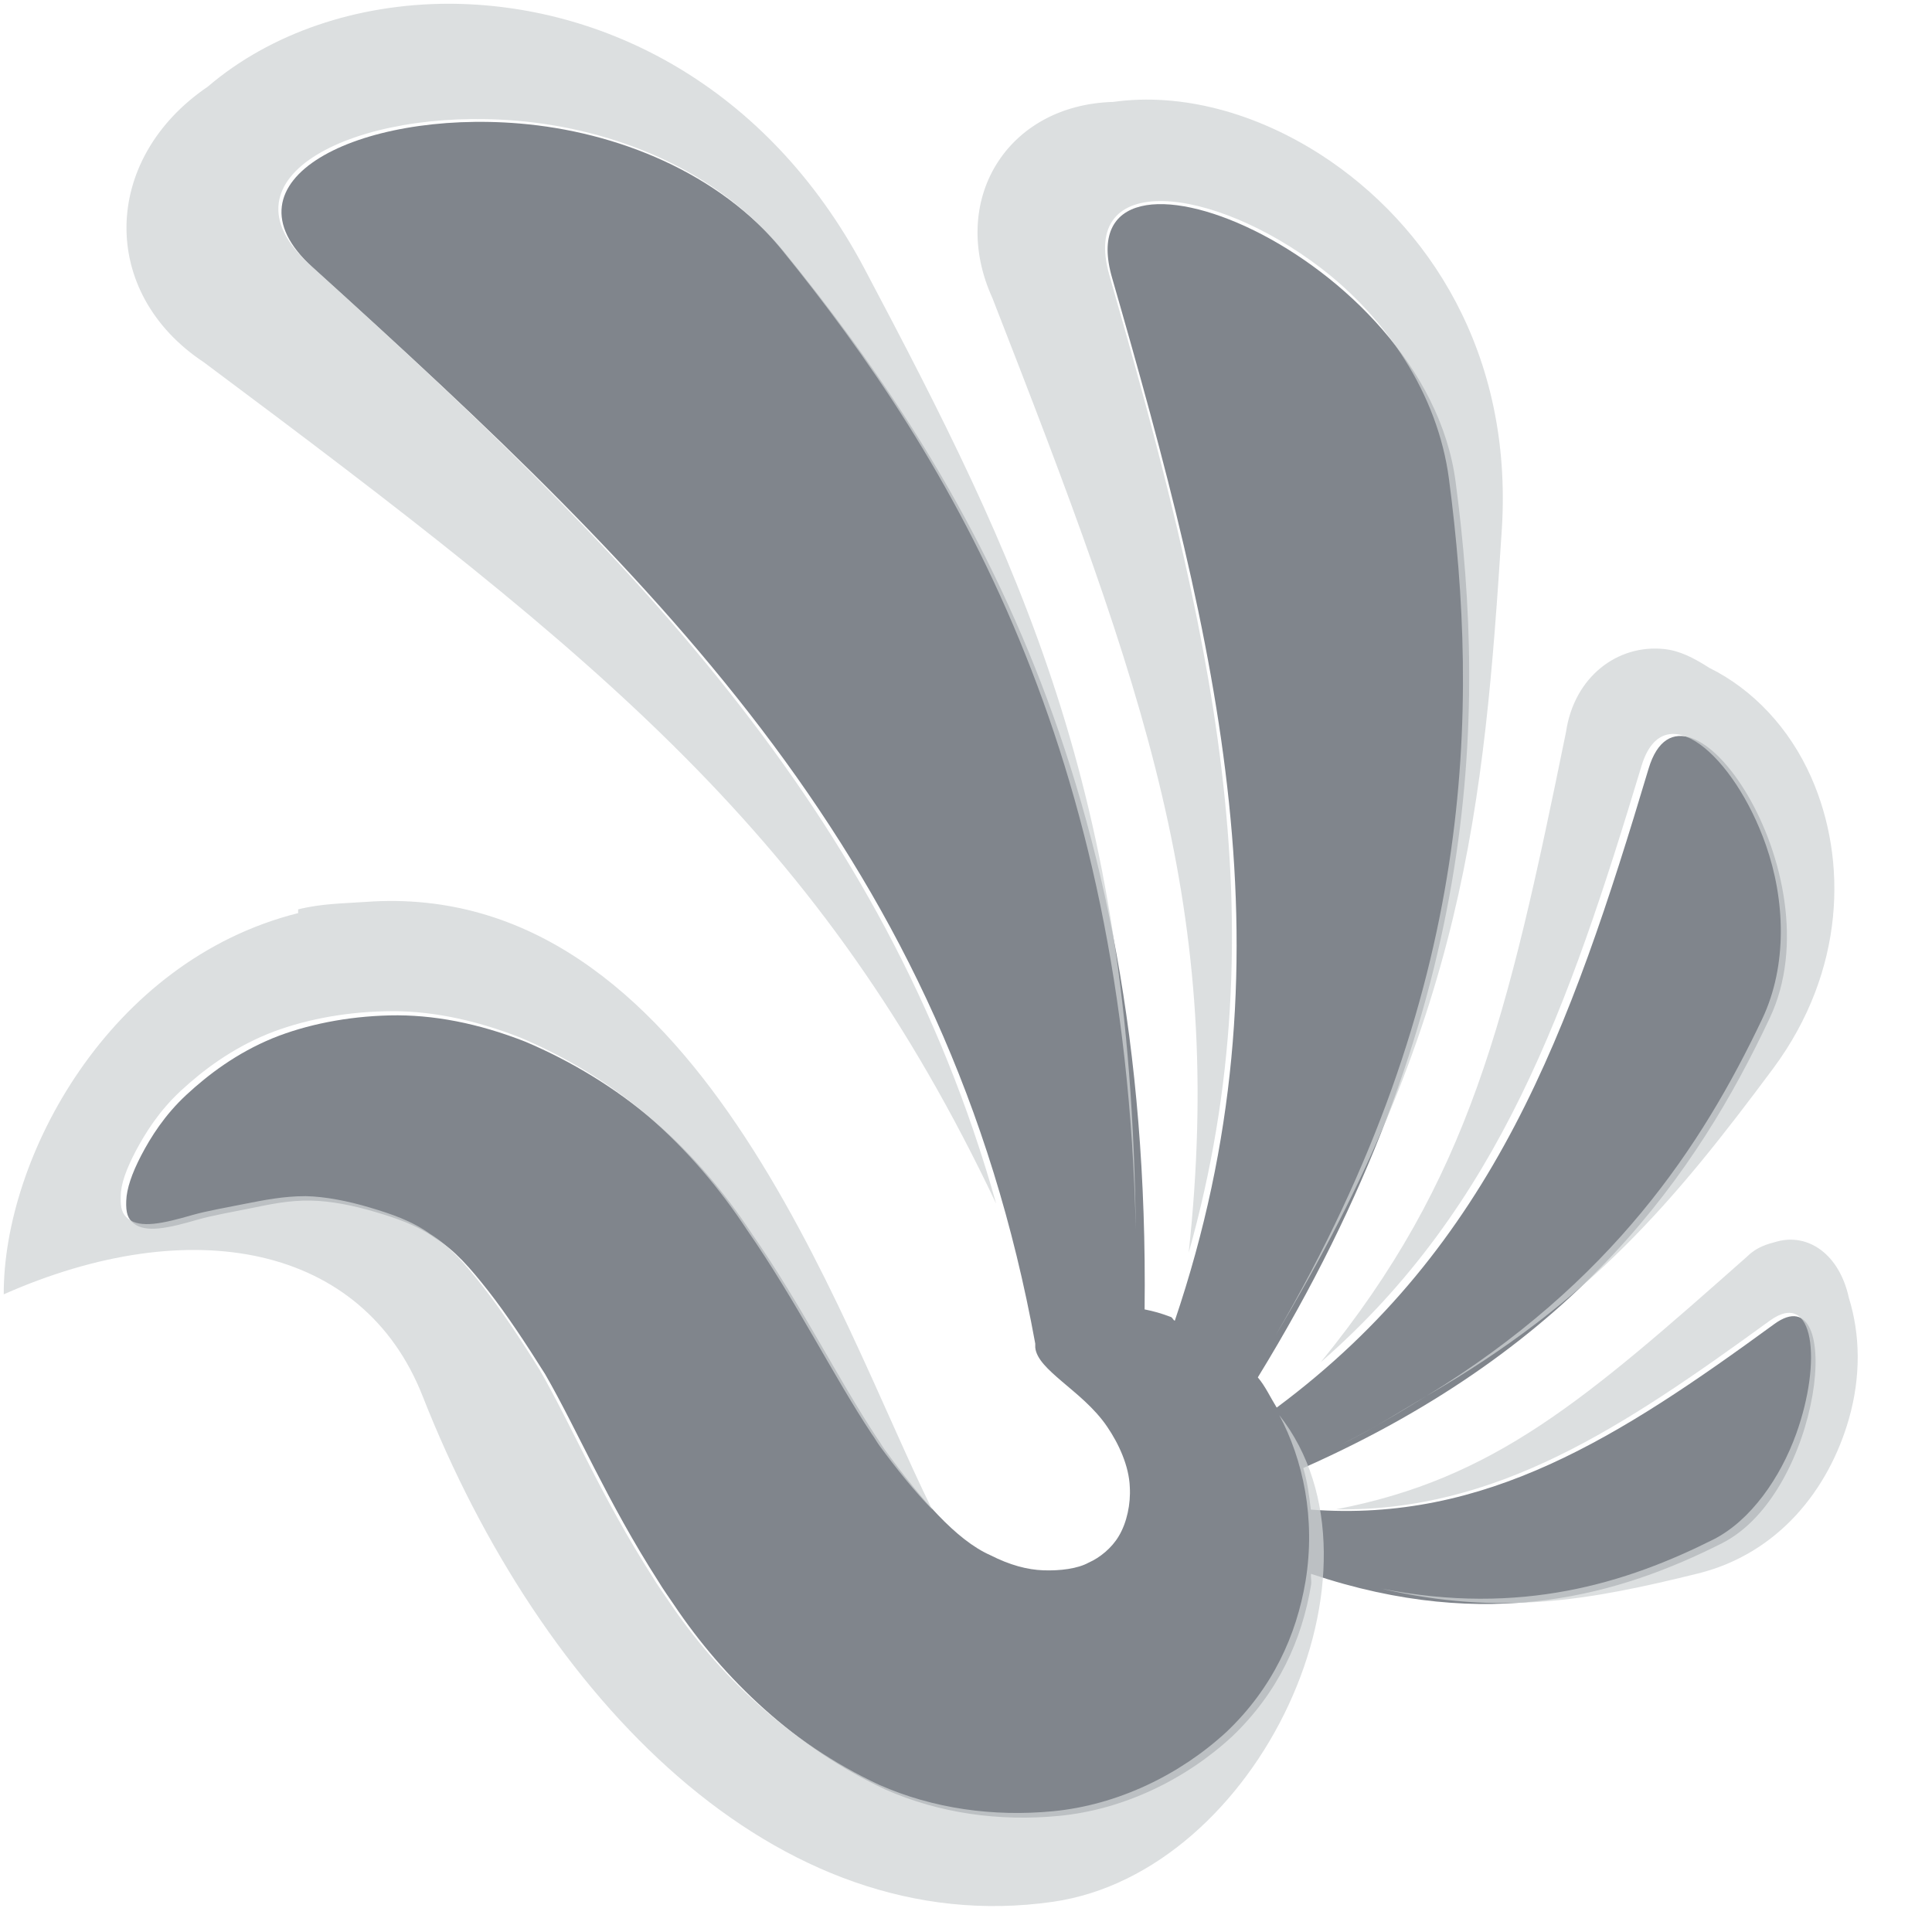 <?xml version="1.0" encoding="UTF-8" standalone="no"?>
<!-- Created with Inkscape (http://www.inkscape.org/) -->

<svg
   xmlns:dc="http://purl.org/dc/elements/1.1/"
   xmlns:cc="http://creativecommons.org/ns#"
   xmlns:rdf="http://www.w3.org/1999/02/22-rdf-syntax-ns#"
   xmlns:svg="http://www.w3.org/2000/svg"
   xmlns="http://www.w3.org/2000/svg"
   xmlns:sodipodi="http://sodipodi.sourceforge.net/DTD/sodipodi-0.dtd"
   xmlns:inkscape="http://www.inkscape.org/namespaces/inkscape"
   width="16"
   height="16"
   id="svg27665"
   version="1.1"
   inkscape:version="0.48.4 r9939"
   sodipodi:docname="icedove.svg">
  <defs
     id="defs27667">
    <inkscape:path-effect
       fuse_tolerance="0"
       vertical_pattern="false"
       prop_units="false"
       tang_offset="0"
       normal_offset="0"
       spacing="0"
       scale_y_rel="false"
       prop_scale="1"
       copytype="single_stretched"
       pattern="M 0,5 C 0,2.24 2.24,0 5,0 7.76,0 10,2.24 10,5 10,7.76 7.76,10 5,10 2.24,10 0,7.76 0,5 z"
       is_visible="true"
       id="path-effect3884"
       effect="skeletal" />
    <inkscape:path-effect
       is_visible="true"
       id="path-effect3882"
       effect="spiro" />
    <inkscape:path-effect
       effect="spiro"
       id="path-effect4170"
       is_visible="true" />
    <inkscape:path-effect
       effect="skeletal"
       id="path-effect4172"
       is_visible="true"
       pattern="M 0,5 C 0,2.24 2.24,0 5,0 7.76,0 10,2.24 10,5 10,7.76 7.76,10 5,10 2.24,10 0,7.76 0,5 z"
       copytype="single_stretched"
       prop_scale="1"
       scale_y_rel="false"
       spacing="0"
       normal_offset="0"
       tang_offset="0"
       prop_units="false"
       vertical_pattern="false"
       fuse_tolerance="0" />
    <inkscape:path-effect
       effect="spiro"
       id="path-effect4170-5"
       is_visible="true" />
    <inkscape:path-effect
       effect="skeletal"
       id="path-effect4172-4"
       is_visible="true"
       pattern="M 0,5 C 0,2.24 2.24,0 5,0 7.76,0 10,2.24 10,5 10,7.76 7.76,10 5,10 2.24,10 0,7.76 0,5 z"
       copytype="single_stretched"
       prop_scale="1"
       scale_y_rel="false"
       spacing="0"
       normal_offset="0"
       tang_offset="0"
       prop_units="false"
       vertical_pattern="false"
       fuse_tolerance="0" />
    <inkscape:path-effect
       effect="spiro"
       id="path-effect4170-9"
       is_visible="true" />
    <inkscape:path-effect
       effect="skeletal"
       id="path-effect4172-8"
       is_visible="true"
       pattern="M 0,5 C 0,2.24 2.24,0 5,0 7.76,0 10,2.24 10,5 10,7.76 7.76,10 5,10 2.24,10 0,7.76 0,5 z"
       copytype="single_stretched"
       prop_scale="1"
       scale_y_rel="false"
       spacing="0"
       normal_offset="0"
       tang_offset="0"
       prop_units="false"
       vertical_pattern="false"
       fuse_tolerance="0" />
  </defs>
  <sodipodi:namedview
     id="base"
     pagecolor="#ffffff"
     bordercolor="#666666"
     borderopacity="1.0"
     inkscape:pageopacity="0.0"
     inkscape:pageshadow="2"
     inkscape:zoom="22.627417"
     inkscape:cx="8.8960131"
     inkscape:cy="10.02825"
     inkscape:document-units="px"
     inkscape:current-layer="layer1"
     showgrid="true"
     inkscape:window-width="1920"
     inkscape:window-height="1017"
     inkscape:window-x="-5"
     inkscape:window-y="26"
     inkscape:window-maximized="1"
     inkscape:snap-bbox="true"
     inkscape:bbox-paths="true"
     inkscape:bbox-nodes="true"
     inkscape:snap-bbox-edge-midpoints="true"
     inkscape:snap-bbox-midpoints="true"
     inkscape:object-paths="true"
     inkscape:snap-intersection-paths="true"
     inkscape:object-nodes="true"
     inkscape:snap-smooth-nodes="true"
     inkscape:snap-midpoints="true"
     inkscape:snap-object-midpoints="true"
     inkscape:snap-center="true"
     inkscape:snap-global="false"
     showguides="false"
     inkscape:guide-bbox="true"
     fit-margin-top="0"
     fit-margin-left="0"
     fit-margin-right="0"
     fit-margin-bottom="0"
     inkscape:showpageshadow="false">
    <sodipodi:guide
       orientation="0,1"
       position="600,300"
       id="guide3572" />
    <sodipodi:guide
       orientation="1,0"
       position="294.419,12.122"
       id="guide3574" />
    <sodipodi:guide
       orientation="0,1"
       position="456.044,600"
       id="guide3576" />
    <sodipodi:guide
       orientation="0,1"
       position="-2.8882813e-06,-8.4406273e-05"
       id="guide3578" />
    <sodipodi:guide
       orientation="1,0"
       position="-2.8882813e-06,157.584"
       id="guide3580" />
    <sodipodi:guide
       orientation="1,0"
       position="600,121.218"
       id="guide3582" />
    <sodipodi:guide
       orientation="0,1"
       position="600,-714.344"
       id="guide5928" />
    <sodipodi:guide
       orientation="0,1"
       position="600,-414.344"
       id="guide5930" />
    <sodipodi:guide
       orientation="0,1"
       position="600,-1014.343"
       id="guide5932" />
    <sodipodi:guide
       orientation="0,1"
       position="451.57,524.996"
       id="guide5294" />
    <sodipodi:guide
       orientation="0,1"
       position="451.57,75.014"
       id="guide5296" />
    <sodipodi:guide
       orientation="0,1"
       position="496.015,-931.364"
       id="guide5413" />
    <sodipodi:guide
       orientation="0,1"
       position="457.349,-489.344"
       id="guide5415" />
    <inkscape:grid
       type="xygrid"
       id="grid3070"
       empspacing="5"
       visible="true"
       enabled="true"
       snapvisiblegridlinesonly="true"
       originx="4.3243213e-05px"
       originy="-2.6947047e-05px" />
  </sodipodi:namedview>
  <g
     inkscape:label="Camada 1"
     inkscape:groupmode="layer"
     id="layer1"
     transform="translate(3364.417,-2100.719)">
    <g
       transform="matrix(0.207,-0.057,0.056,0.212,-3335.33,2100.689)"
       id="g3971-6"
       style="fill:#f2f2f2;fill-opacity:1">
      <path
         style="color:#000000;fill:#434a55;fill-opacity:0.675;fill-rule:nonzero;stroke:none;stroke-width:2;marker:none;visibility:visible;display:inline;overflow:visible;enable-background:accumulate"
         d="M 4.281 1 C 2.948 0.887 1.768 1.468 2.562 2.188 C 5.474 4.824 7.816 7.12 8.531 11.094 C 8.531 11.102 8.531 11.117 8.531 11.125 C 8.539 11.22 8.636 11.308 8.75 11.406 C 8.864 11.504 9.017 11.622 9.125 11.781 C 9.221 11.922 9.306 12.106 9.312 12.281 C 9.32 12.421 9.287 12.576 9.219 12.688 C 9.161 12.785 9.063 12.865 8.969 12.906 C 8.879 12.956 8.731 12.974 8.594 12.969 C 8.461 12.964 8.317 12.926 8.156 12.844 C 7.87 12.718 7.578 12.375 7.281 11.969 C 7.253 11.93 7.247 11.914 7.219 11.875 C 6.9 11.394 6.596 10.776 6.188 10.188 C 5.963 9.845 5.692 9.524 5.375 9.25 C 5.058 8.976 4.689 8.754 4.312 8.594 C 3.921 8.44 3.543 8.367 3.188 8.375 C 2.832 8.383 2.495 8.451 2.219 8.562 C 1.916 8.686 1.681 8.864 1.5 9.031 C 1.319 9.198 1.204 9.381 1.125 9.531 C 1.046 9.682 1.004 9.806 1 9.906 C 0.996 10.006 1.012 10.054 1.062 10.094 C 1.163 10.173 1.346 10.134 1.594 10.062 C 1.718 10.027 1.873 10.001 2.031 9.969 C 2.189 9.937 2.35 9.902 2.531 9.906 C 2.696 9.909 2.888 9.948 3.062 10 C 3.237 10.052 3.411 10.11 3.562 10.219 C 3.721 10.316 3.852 10.467 4 10.656 C 4.148 10.845 4.31 11.09 4.469 11.344 C 4.737 11.81 4.979 12.395 5.406 13.062 C 5.441 13.121 5.492 13.192 5.531 13.25 C 5.943 13.867 6.534 14.432 7.281 14.781 C 7.729 14.979 8.226 15.047 8.719 15 C 9.255 14.949 9.77 14.699 10.156 14.344 C 10.538 13.981 10.736 13.546 10.812 13.094 C 10.818 13.062 10.809 13.032 10.812 13 C 12.288 13.498 13.383 13.17 14.219 12.75 C 15.053 12.33 15.247 10.508 14.656 10.938 C 13.369 11.873 12.261 12.579 10.812 12.469 C 10.798 12.348 10.783 12.236 10.75 12.125 C 13.043 11.114 14.025 9.671 14.625 8.406 C 15.192 7.212 13.916 5.38 13.625 6.344 C 12.971 8.508 12.333 10.292 10.531 11.625 C 10.476 11.536 10.437 11.448 10.375 11.375 C 12.22 8.386 12.288 5.933 12.031 3.969 C 11.783 2.072 8.787 0.885 9.188 2.281 C 10.063 5.338 10.704 7.934 9.688 10.906 C 9.675 10.901 9.669 10.88 9.656 10.875 C 9.574 10.844 9.513 10.827 9.438 10.812 C 9.499 6.465 7.974 3.912 6.469 2.062 C 5.933 1.404 5.081 1.068 4.281 1 z "
         transform="matrix(4.501,1.206,-1.181,4.406,-130.948,-34.947)"
         id="path3182-6" />
    </g>
    <path
       style="font-size:medium;font-style:normal;font-variant:normal;font-weight:normal;font-stretch:normal;text-indent:0;text-align:start;text-decoration:none;line-height:normal;letter-spacing:normal;word-spacing:normal;text-transform:none;direction:ltr;block-progression:tb;writing-mode:lr-tb;text-anchor:start;baseline-shift:baseline;color:#000000;fill:#d1d4d6;fill-opacity:0.743;fill-rule:nonzero;stroke:none;stroke-width:2;marker:none;visibility:visible;display:inline;overflow:visible;enable-background:accumulate;font-family:Sans;-inkscape-font-specification:Sans"
       d="M 3.719 0.031 C 2.961 0.031 2.242 0.272 1.719 0.719 C 0.839 1.318 0.819 2.425 1.688 3 C 4.999 5.471 6.804 6.917 8.25 9.969 C 7.323 6.677 5.182 4.56 2.562 2.188 C 1.768 1.468 2.948 0.887 4.281 1 C 5.081 1.068 5.933 1.404 6.469 2.062 C 7.899 3.821 9.319 6.221 9.406 10.188 C 9.368 6.535 8.443 4.651 7.156 2.219 C 6.347 0.698 4.983 0.034 3.719 0.031 z M 9.219 0.844 C 8.333 0.869 7.853 1.666 8.219 2.469 C 9.491 5.73 10.149 7.551 9.844 10.375 C 10.621 7.617 10.012 5.157 9.188 2.281 C 8.937 1.409 10.04 1.532 10.938 2.219 C 11.476 2.631 11.907 3.258 12 3.969 C 12.248 5.868 12.231 8.208 10.562 11.062 C 12.128 8.453 12.29 6.687 12.438 4.375 C 12.527 2.927 11.833 1.859 10.938 1.281 C 10.4 0.935 9.785 0.765 9.219 0.844 z M 13.781 5.375 C 13.394 5.335 13.036 5.606 12.969 6.062 C 12.483 8.446 12.171 9.767 10.938 11.281 C 12.42 9.99 12.994 8.33 13.594 6.344 C 13.776 5.741 14.363 6.252 14.625 7 C 14.782 7.449 14.806 7.99 14.594 8.438 C 14.097 9.484 13.356 10.619 11.812 11.562 C 13.178 10.774 13.871 9.943 14.688 8.844 C 15.281 8.041 15.302 7.121 15 6.438 C 14.819 6.027 14.513 5.707 14.156 5.531 C 14.026 5.448 13.91 5.388 13.781 5.375 z M 11.812 11.562 C 11.592 11.697 11.348 11.844 11.094 11.969 C 11.36 11.842 11.588 11.692 11.812 11.562 z M 3.031 7.469 C 2.85 7.482 2.665 7.482 2.469 7.531 L 2.469 7.562 C 0.901 7.955 0.027 9.588 0.031 10.719 C 1.584 10.032 3.006 10.306 3.5 11.562 C 4.482 14.058 6.426 16.079 8.719 15.75 C 10.427 15.505 11.594 12.988 10.594 11.719 C 10.791 12.087 10.897 12.576 10.812 13.094 C 10.736 13.546 10.538 13.981 10.156 14.344 C 9.77 14.699 9.255 14.949 8.719 15 C 8.226 15.047 7.729 14.979 7.281 14.781 C 6.534 14.432 5.943 13.867 5.531 13.25 C 5.492 13.192 5.441 13.121 5.406 13.062 C 4.979 12.395 4.737 11.81 4.469 11.344 C 4.311 11.09 4.148 10.845 4 10.656 C 3.852 10.467 3.721 10.316 3.562 10.219 C 3.411 10.11 3.237 10.052 3.062 10 C 2.888 9.948 2.696 9.909 2.531 9.906 C 2.35 9.906 2.189 9.938 2.031 9.969 C 1.873 10.001 1.718 10.027 1.594 10.062 C 1.346 10.134 1.163 10.173 1.062 10.094 C 1.012 10.054 0.996 10.006 1 9.906 C 1 9.806 1.046 9.682 1.125 9.531 C 1.205 9.381 1.319 9.198 1.5 9.031 C 1.681 8.864 1.916 8.686 2.219 8.562 C 2.495 8.451 2.832 8.383 3.188 8.375 C 3.543 8.365 3.921 8.44 4.312 8.594 C 4.689 8.754 5.059 8.976 5.375 9.25 C 5.691 9.524 5.963 9.845 6.188 10.188 C 6.596 10.776 6.9 11.394 7.219 11.875 C 7.247 11.914 7.254 11.93 7.281 11.969 C 7.43 12.172 7.573 12.348 7.719 12.5 C 6.936 10.916 5.757 7.274 3.031 7.469 z M 14.719 10.281 C 14.633 10.304 14.55 10.326 14.469 10.406 C 13.125 11.596 12.377 12.248 11.062 12.5 C 12.398 12.519 13.439 11.822 14.656 10.938 C 15.026 10.669 15.091 11.276 14.875 11.875 C 14.746 12.234 14.5 12.593 14.188 12.75 C 13.475 13.108 12.596 13.386 11.438 13.156 C 12.435 13.388 13.174 13.25 14.062 13.031 C 14.73 12.865 15.146 12.332 15.312 11.75 C 15.412 11.401 15.406 11.051 15.312 10.75 C 15.233 10.385 14.975 10.213 14.719 10.281 z "
       transform="translate(-3364.417,2100.719)"
       id="path3182-6-2" />
  </g>
</svg>
